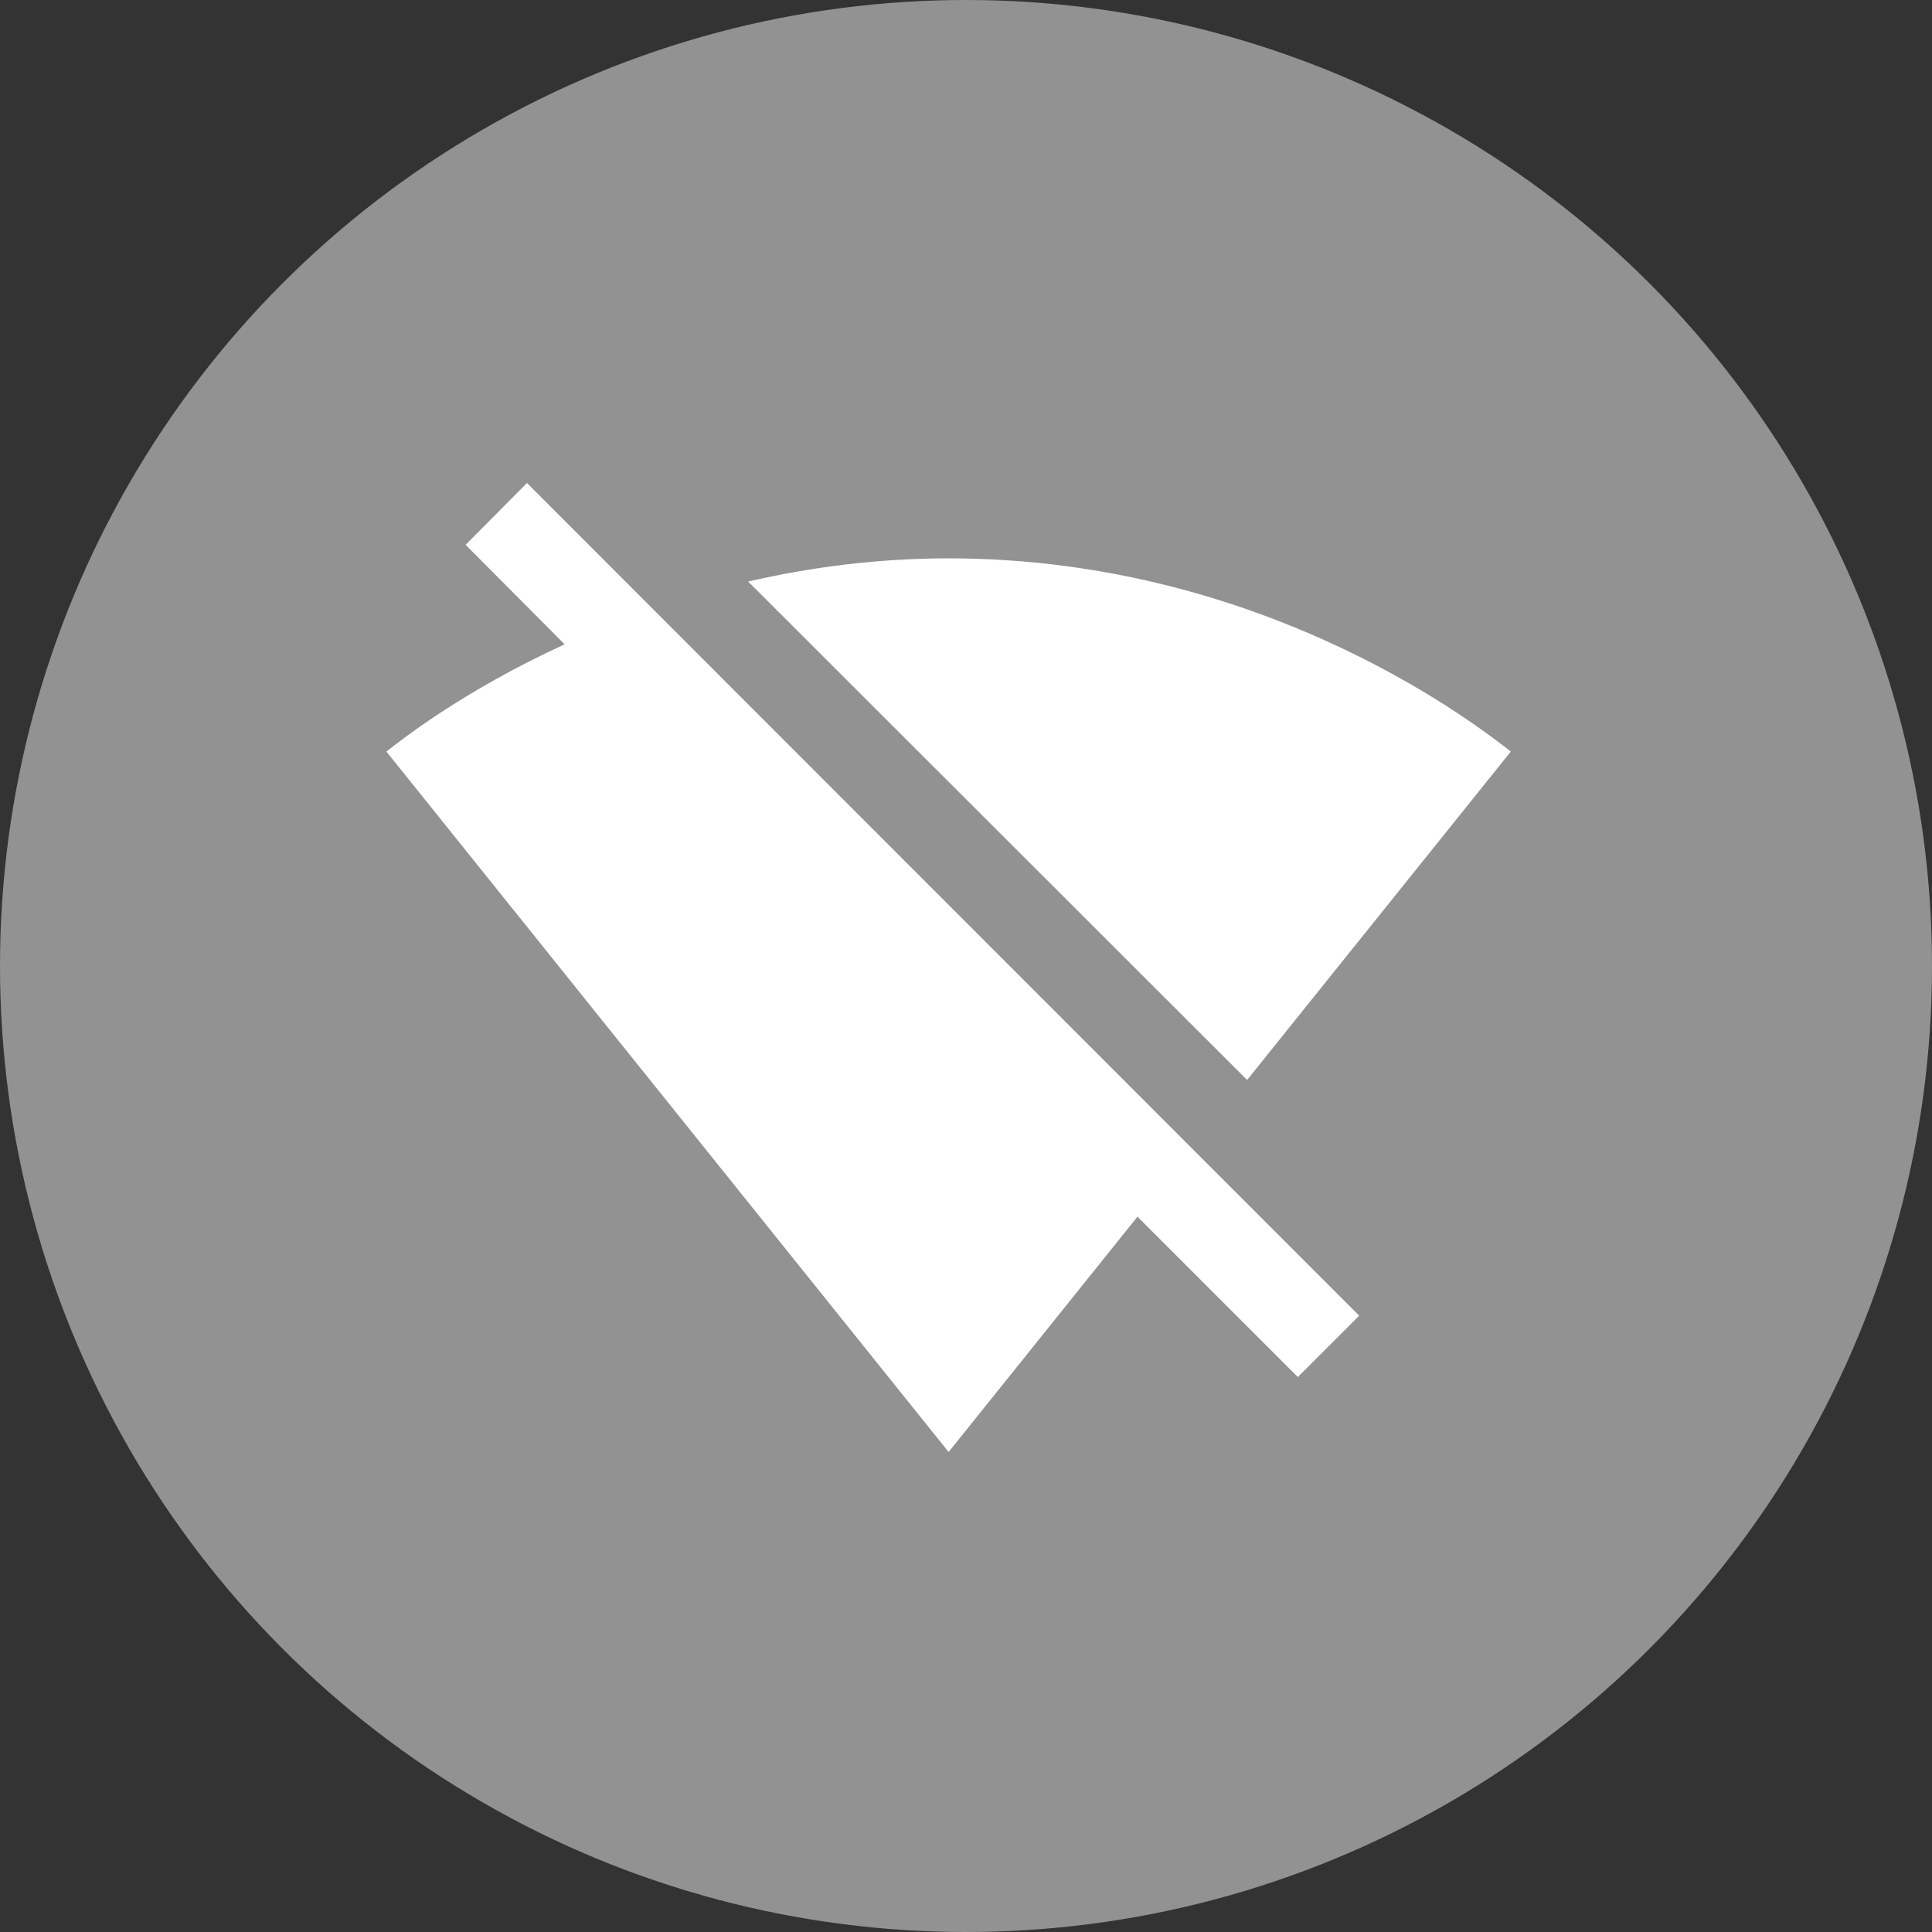 <svg width="40" height="40" viewBox="0 0 40 40" fill="none" xmlns="http://www.w3.org/2000/svg">
<rect x="0" y="0" width="40" height="40" fill="#333333" stroke="none"/>
<circle cx="20" cy="20" r="20" fill="#929292"/>
<path d="M31.28 15.56C30.83 15.22 26.35 11.56 19.64 11.56C18.14 11.56 16.75 11.75 15.49 12.04L25.82 22.36L31.28 15.56ZM10.91 10L9.64 11.28L11.69 13.34C9.55 14.32 8.23 15.38 8 15.56L19.63 30.05L19.64 30.06L19.65 30.05L23.55 25.19L26.87 28.51L28.14 27.24L10.91 10Z" fill="white"/>
</svg>